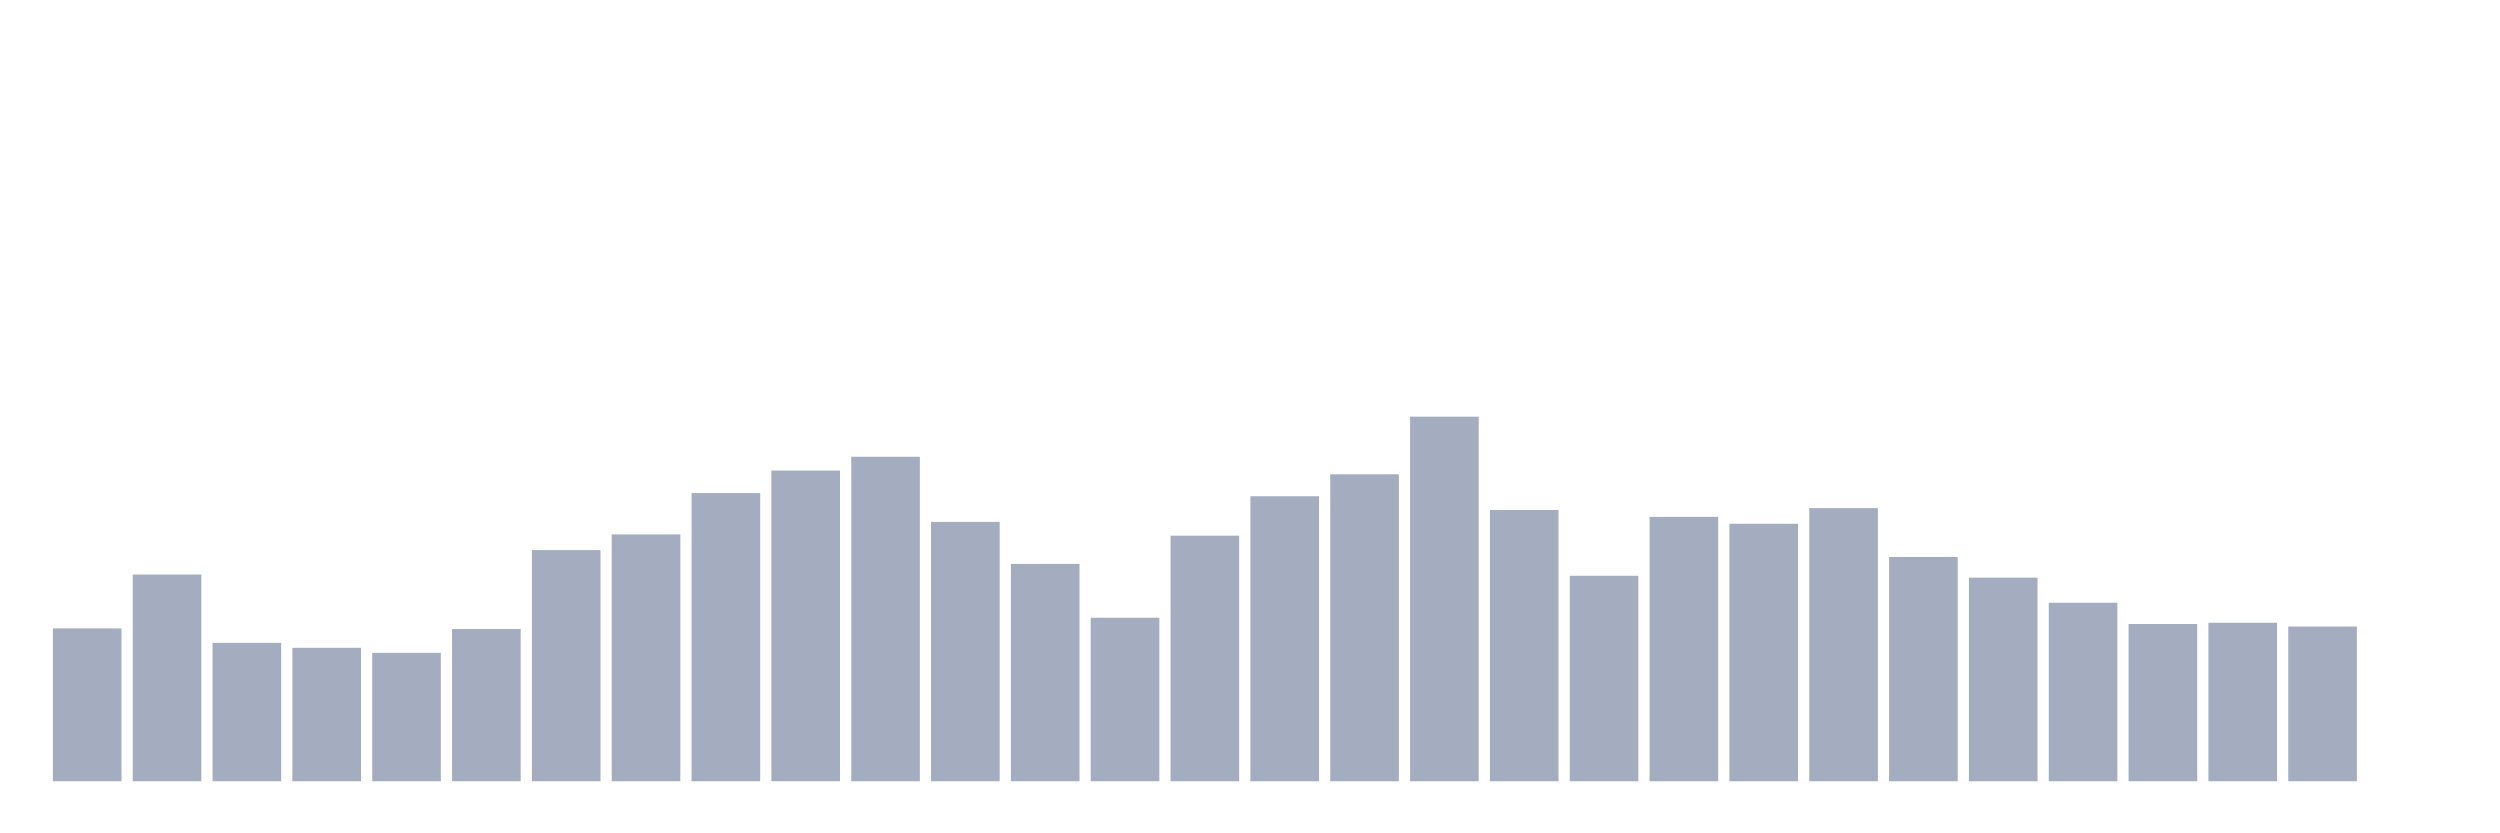 <svg xmlns="http://www.w3.org/2000/svg" viewBox="0 0 480 160"><g transform="translate(10,10)"><rect class="bar" x="0.153" width="13.175" y="110.653" height="29.347" fill="rgb(164,173,192)"></rect><rect class="bar" x="15.482" width="13.175" y="100.309" height="39.691" fill="rgb(164,173,192)"></rect><rect class="bar" x="30.81" width="13.175" y="113.419" height="26.581" fill="rgb(164,173,192)"></rect><rect class="bar" x="46.138" width="13.175" y="114.381" height="25.619" fill="rgb(164,173,192)"></rect><rect class="bar" x="61.466" width="13.175" y="115.344" height="24.656" fill="rgb(164,173,192)"></rect><rect class="bar" x="76.794" width="13.175" y="110.773" height="29.227" fill="rgb(164,173,192)"></rect><rect class="bar" x="92.123" width="13.175" y="95.619" height="44.381" fill="rgb(164,173,192)"></rect><rect class="bar" x="107.451" width="13.175" y="92.612" height="47.388" fill="rgb(164,173,192)"></rect><rect class="bar" x="122.779" width="13.175" y="84.674" height="55.326" fill="rgb(164,173,192)"></rect><rect class="bar" x="138.107" width="13.175" y="80.344" height="59.656" fill="rgb(164,173,192)"></rect><rect class="bar" x="153.436" width="13.175" y="77.698" height="62.302" fill="rgb(164,173,192)"></rect><rect class="bar" x="168.764" width="13.175" y="90.206" height="49.794" fill="rgb(164,173,192)"></rect><rect class="bar" x="184.092" width="13.175" y="98.265" height="41.735" fill="rgb(164,173,192)"></rect><rect class="bar" x="199.42" width="13.175" y="108.608" height="31.392" fill="rgb(164,173,192)"></rect><rect class="bar" x="214.748" width="13.175" y="92.852" height="47.148" fill="rgb(164,173,192)"></rect><rect class="bar" x="230.077" width="13.175" y="85.275" height="54.725" fill="rgb(164,173,192)"></rect><rect class="bar" x="245.405" width="13.175" y="81.065" height="58.935" fill="rgb(164,173,192)"></rect><rect class="bar" x="260.733" width="13.175" y="70" height="70" fill="rgb(164,173,192)"></rect><rect class="bar" x="276.061" width="13.175" y="87.921" height="52.079" fill="rgb(164,173,192)"></rect><rect class="bar" x="291.39" width="13.175" y="100.55" height="39.45" fill="rgb(164,173,192)"></rect><rect class="bar" x="306.718" width="13.175" y="89.244" height="50.756" fill="rgb(164,173,192)"></rect><rect class="bar" x="322.046" width="13.175" y="90.567" height="49.433" fill="rgb(164,173,192)"></rect><rect class="bar" x="337.374" width="13.175" y="87.56" height="52.44" fill="rgb(164,173,192)"></rect><rect class="bar" x="352.702" width="13.175" y="96.942" height="43.058" fill="rgb(164,173,192)"></rect><rect class="bar" x="368.031" width="13.175" y="100.911" height="39.089" fill="rgb(164,173,192)"></rect><rect class="bar" x="383.359" width="13.175" y="105.722" height="34.278" fill="rgb(164,173,192)"></rect><rect class="bar" x="398.687" width="13.175" y="109.811" height="30.189" fill="rgb(164,173,192)"></rect><rect class="bar" x="414.015" width="13.175" y="109.57" height="30.43" fill="rgb(164,173,192)"></rect><rect class="bar" x="429.344" width="13.175" y="110.292" height="29.708" fill="rgb(164,173,192)"></rect><rect class="bar" x="444.672" width="13.175" y="140" height="0" fill="rgb(164,173,192)"></rect></g></svg>